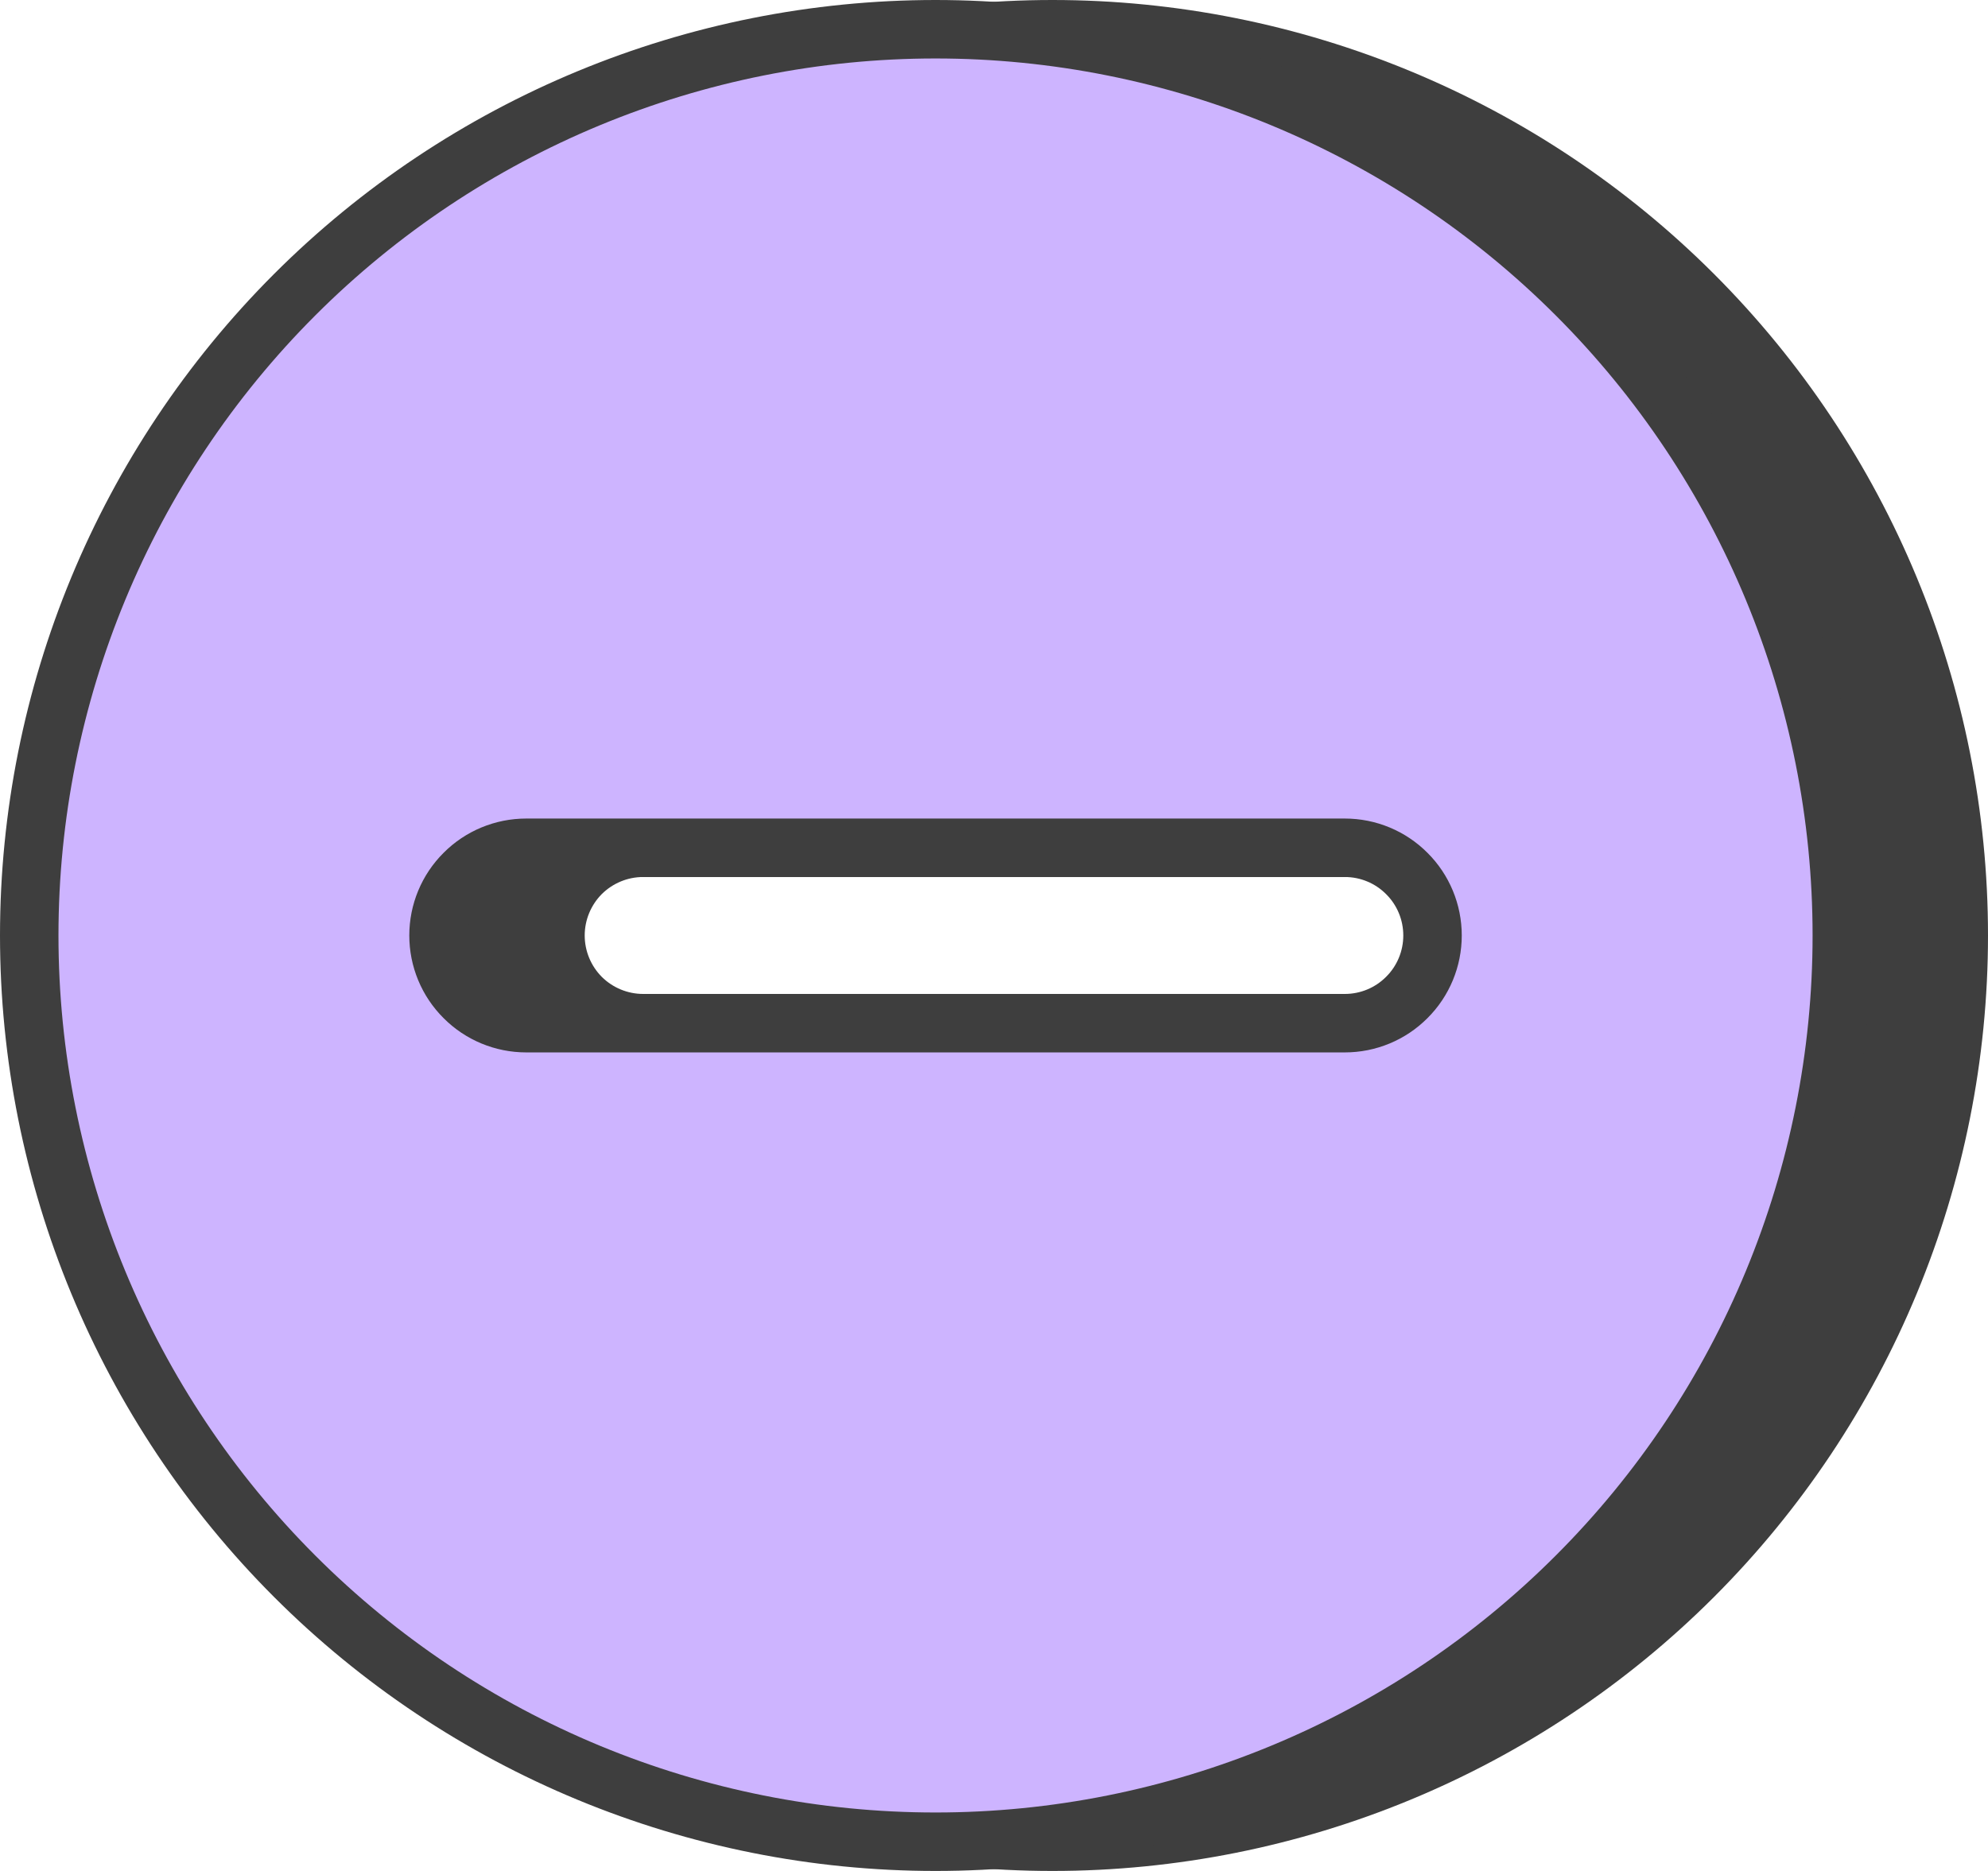 <svg width="17" height="16" viewBox="0 0 17 16" fill="none" xmlns="http://www.w3.org/2000/svg">
<path d="M17 8C17 10.122 16.157 12.157 14.657 13.657C13.157 15.157 11.122 16 9 16C6.878 16 4.843 15.157 3.343 13.657C1.843 12.157 1 10.122 1 8C1 5.878 1.843 3.843 3.343 2.343C4.843 0.843 6.878 0 9 0C11.122 0 13.157 0.843 14.657 2.343C16.157 3.843 17 5.878 17 8ZM5.5 7.5C5.367 7.5 5.24 7.553 5.146 7.646C5.053 7.74 5 7.867 5 8C5 8.133 5.053 8.26 5.146 8.354C5.24 8.447 5.367 8.5 5.5 8.5H12.5C12.633 8.5 12.76 8.447 12.854 8.354C12.947 8.26 13 8.133 13 8C13 7.867 12.947 7.74 12.854 7.646C12.76 7.553 12.633 7.5 12.5 7.5H5.5Z" fill="#3E3E3E"/>
<path d="M15.75 8C15.75 10.055 14.934 12.027 13.48 13.48C12.027 14.934 10.055 15.75 8 15.75C5.945 15.75 3.973 14.934 2.52 13.48C1.067 12.027 0.25 10.055 0.25 8C0.25 5.945 1.067 3.973 2.52 2.52C3.973 1.067 5.945 0.25 8 0.25C10.055 0.25 12.027 1.067 13.48 2.52C14.934 3.973 15.75 5.945 15.75 8ZM4.5 7.25C4.301 7.25 4.11 7.329 3.97 7.47C3.829 7.61 3.75 7.801 3.75 8C3.75 8.199 3.829 8.39 3.97 8.53C4.11 8.671 4.301 8.75 4.5 8.75H11.5C11.699 8.75 11.89 8.671 12.03 8.53C12.171 8.39 12.25 8.199 12.25 8C12.25 7.801 12.171 7.61 12.03 7.47C11.89 7.329 11.699 7.25 11.5 7.25H4.5Z" fill="#CDB4FF" stroke="#3E3E3E" stroke-width="0.5"/>
</svg>
